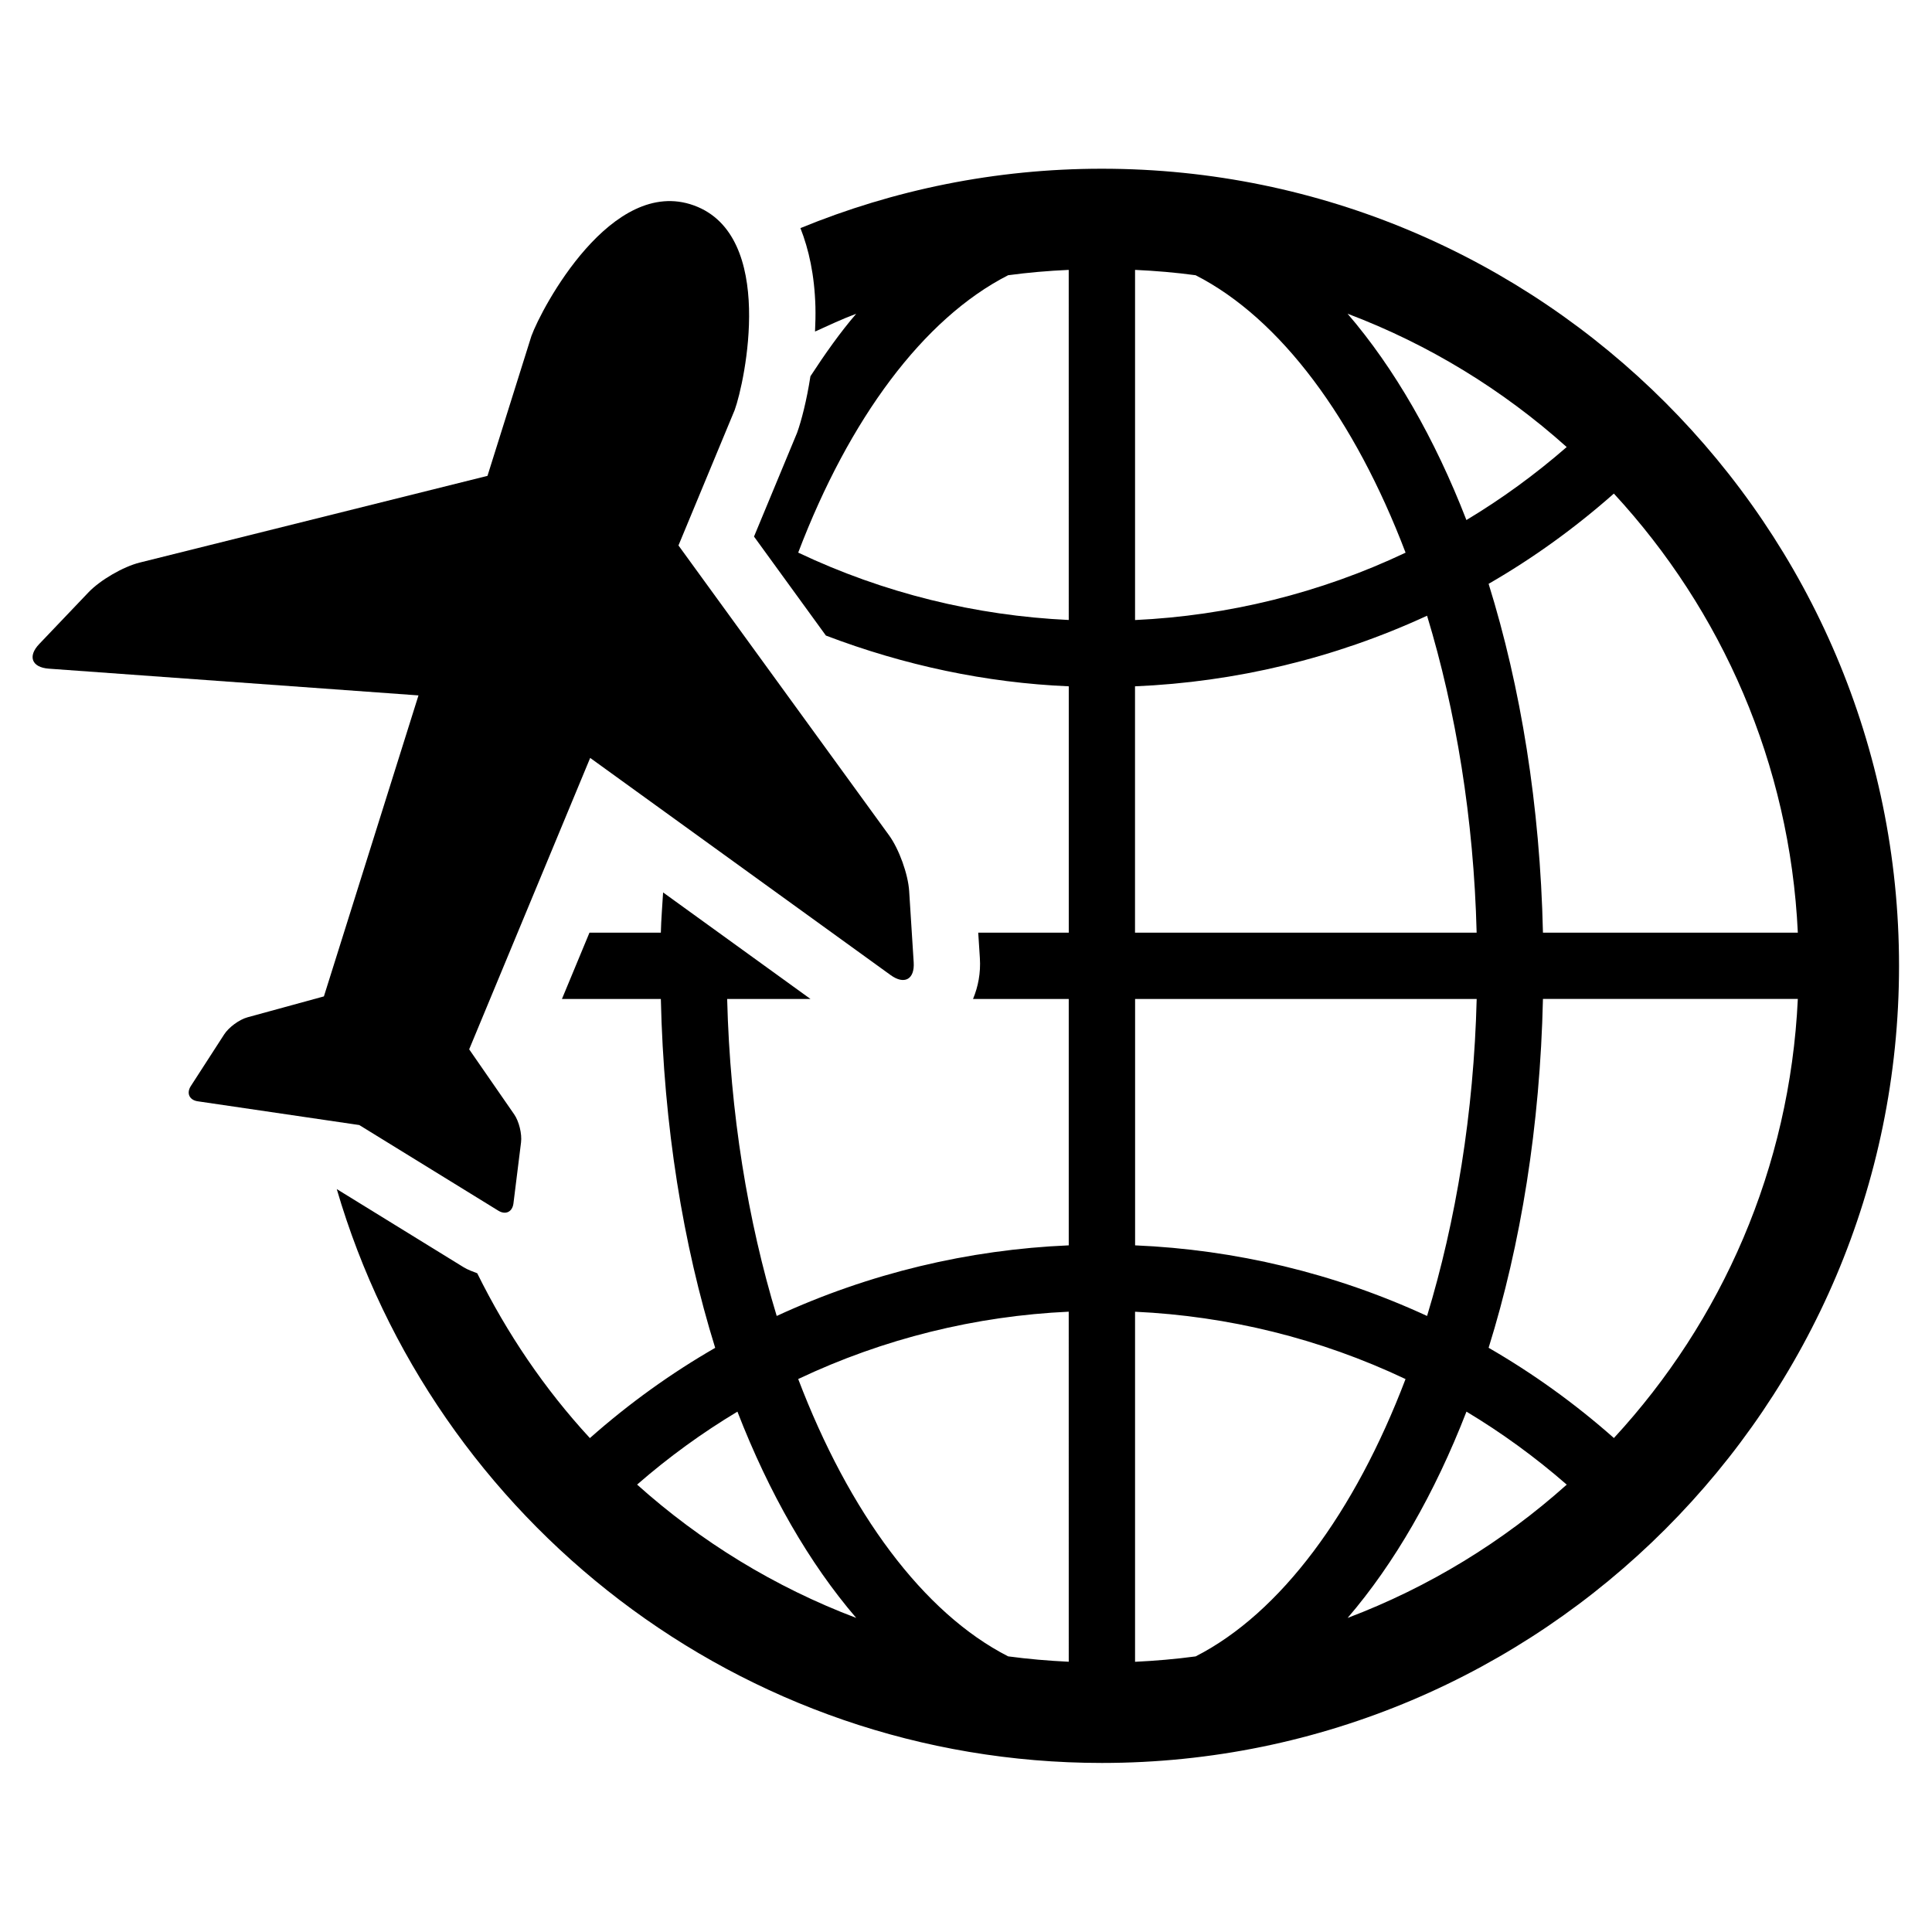 <?xml version="1.0" encoding="UTF-8" standalone="no"?>
<svg
   xmlns:dc="http://purl.org/dc/elements/1.1/"
   xmlns:cc="http://creativecommons.org/ns#"
   xmlns:rdf="http://www.w3.org/1999/02/22-rdf-syntax-ns#"
   xmlns:svg="http://www.w3.org/2000/svg"
   xmlns="http://www.w3.org/2000/svg"
   xmlns:sodipodi="http://sodipodi.sourceforge.net/DTD/sodipodi-0.dtd"
   xmlns:inkscape="http://www.inkscape.org/namespaces/inkscape"
   version="1.1"
   x="0px"
   y="0px"
   viewBox="0 0 100 100"
   enable-background="new 0 0 49 49"
   xml:space="preserve"
   id="svg10"
   sodipodi:docname="Travel Agency.svg"
   width="100"
   height="100"
   inkscape:version="0.92.5 (2060ec1f9f, 2020-04-08)"><defs
     id="defs14" /><sodipodi:namedview
     pagecolor="#ffffff"
     bordercolor="#666666"
     borderopacity="1"
     objecttolerance="10"
     gridtolerance="10"
     guidetolerance="10"
     inkscape:pageopacity="0"
     inkscape:pageshadow="2"
     inkscape:window-width="1680"
     inkscape:window-height="884"
     id="namedview12"
     showgrid="false"
     inkscape:zoom="3.8530612"
     inkscape:cx="27.744174"
     inkscape:cy="30.625"
     inkscape:window-x="0"
     inkscape:window-y="0"
     inkscape:window-maximized="1"
     inkscape:current-layer="svg10" /><g
     id="g20"
     transform="matrix(1.078,0,0,1.078,-1.968,3.63)"><path
       style="stroke-width:2.123"
       inkscape:connector-curvature="0"
       id="path2"
       d="m 54.733,4.734 c -5.122,0 -10.007,1.017 -14.475,2.851 0.399,1.015 0.677,2.237 0.72,3.776 0.009,0.399 0,0.796 -0.019,1.191 0.654,-0.297 1.301,-0.601 1.978,-0.855 -0.777,0.904 -1.499,1.928 -2.199,3.002 -0.18,1.163 -0.435,2.144 -0.641,2.715 l -2.068,4.982 3.452,4.753 c 3.759,1.431 7.689,2.269 11.661,2.437 V 41.414 H 48.795 l 0.079,1.225 c 0.045,0.705 -0.081,1.365 -0.329,1.959 h 4.596 V 56.428 C 48.332,56.632 43.569,57.764 39.119,59.818 37.733,55.257 36.878,50.073 36.74,44.598 h 4.001 l -7.077,-5.116 c -0.036,0.647 -0.093,1.276 -0.108,1.932 H 30.129 L 28.807,44.598 h 4.749 c 0.138,6.103 1.066,11.786 2.609,16.751 -2.114,1.218 -4.129,2.662 -6.016,4.333 -2.17,-2.35 -3.98,-5.023 -5.409,-7.914 -0.221,-0.085 -0.448,-0.163 -0.656,-0.291 L 17.995,53.726 C 22.642,69.628 37.349,81.28 54.733,81.28 75.835,81.28 93.007,64.111 93.007,43.008 93.007,21.905 75.838,4.734 54.733,4.734 Z M 32.416,67.915 c 1.522,-1.327 3.133,-2.492 4.817,-3.503 1.52,3.923 3.454,7.285 5.704,9.905 -3.91,-1.48 -7.464,-3.662 -10.521,-6.402 z m 20.725,8.506 C 52.158,76.374 51.188,76.291 50.23,76.162 46.15,74.077 42.592,69.254 40.151,62.846 44.265,60.897 48.683,59.818 53.14,59.613 Z m 0,-50.02 C 48.678,26.193 44.265,25.117 40.151,23.166 42.592,16.755 46.152,11.93 50.23,9.848 51.19,9.718 52.158,9.635 53.14,9.591 Z M 88.148,41.414 H 75.91 C 75.772,35.311 74.846,29.628 73.301,24.665 c 2.114,-1.218 4.125,-2.664 6.014,-4.333 5.178,5.606 8.451,12.964 8.833,21.082 z M 77.05,18.097 c -1.524,1.327 -3.131,2.494 -4.815,3.505 -1.522,-3.925 -3.458,-7.288 -5.706,-9.907 3.91,1.477 7.464,3.662 10.521,6.402 z M 56.325,9.591 c 0.983,0.045 1.951,0.127 2.908,0.257 4.082,2.082 7.64,6.91 10.081,13.321 -4.114,1.949 -8.532,3.027 -12.989,3.235 z m 0,19.995 c 4.808,-0.204 9.572,-1.335 14.021,-3.39 1.384,4.562 2.242,9.744 2.38,15.218 H 56.323 V 29.585 Z m 0,15.012 H 72.728 C 72.59,50.073 71.732,55.257 70.346,59.818 65.896,57.764 61.133,56.632 56.327,56.428 V 44.598 Z m 2.91,31.566 c -0.957,0.129 -1.928,0.212 -2.91,0.259 V 59.615 c 4.46,0.206 8.875,1.282 12.987,3.233 -2.439,6.409 -5.997,11.232 -10.077,13.316 z m 7.296,-1.847 c 2.25,-2.62 4.184,-5.982 5.706,-9.905 1.683,1.01 3.29,2.176 4.815,3.505 -3.059,2.738 -6.613,4.921 -10.521,6.4 z m 12.786,-8.638 c -1.889,-1.671 -3.902,-3.112 -6.016,-4.333 1.548,-4.963 2.471,-10.648 2.609,-16.751 h 12.238 c -0.382,8.122 -3.655,15.477 -8.831,21.084 z" /><path
       style="stroke-width:2.123"
       inkscape:connector-curvature="0"
       id="path4"
       d="m 25.754,54.764 c 0.348,0.214 0.671,0.059 0.724,-0.346 l 0.365,-2.934 c 0.051,-0.405 -0.096,-1.01 -0.329,-1.346 L 24.353,47.016 30.163,33.024 44.59,43.452 c 0.66,0.478 1.159,0.204 1.106,-0.613 l -0.217,-3.418 c -0.051,-0.815 -0.486,-2.021 -0.966,-2.681 L 34.402,22.822 37.101,16.32 C 37.591,14.972 39.098,7.937 35.148,6.498 31.195,5.059 27.83,11.421 27.34,12.769 L 25.232,19.481 8.536,23.644 c -0.794,0.197 -1.902,0.841 -2.465,1.433 l -2.363,2.479 c -0.563,0.59 -0.357,1.121 0.456,1.182 l 17.755,1.284 -4.541,14.452 -3.668,1.004 c -0.395,0.108 -0.898,0.478 -1.119,0.819 l -1.603,2.482 c -0.221,0.344 -0.07,0.673 0.333,0.732 l 7.755,1.14 z" /></g></svg>